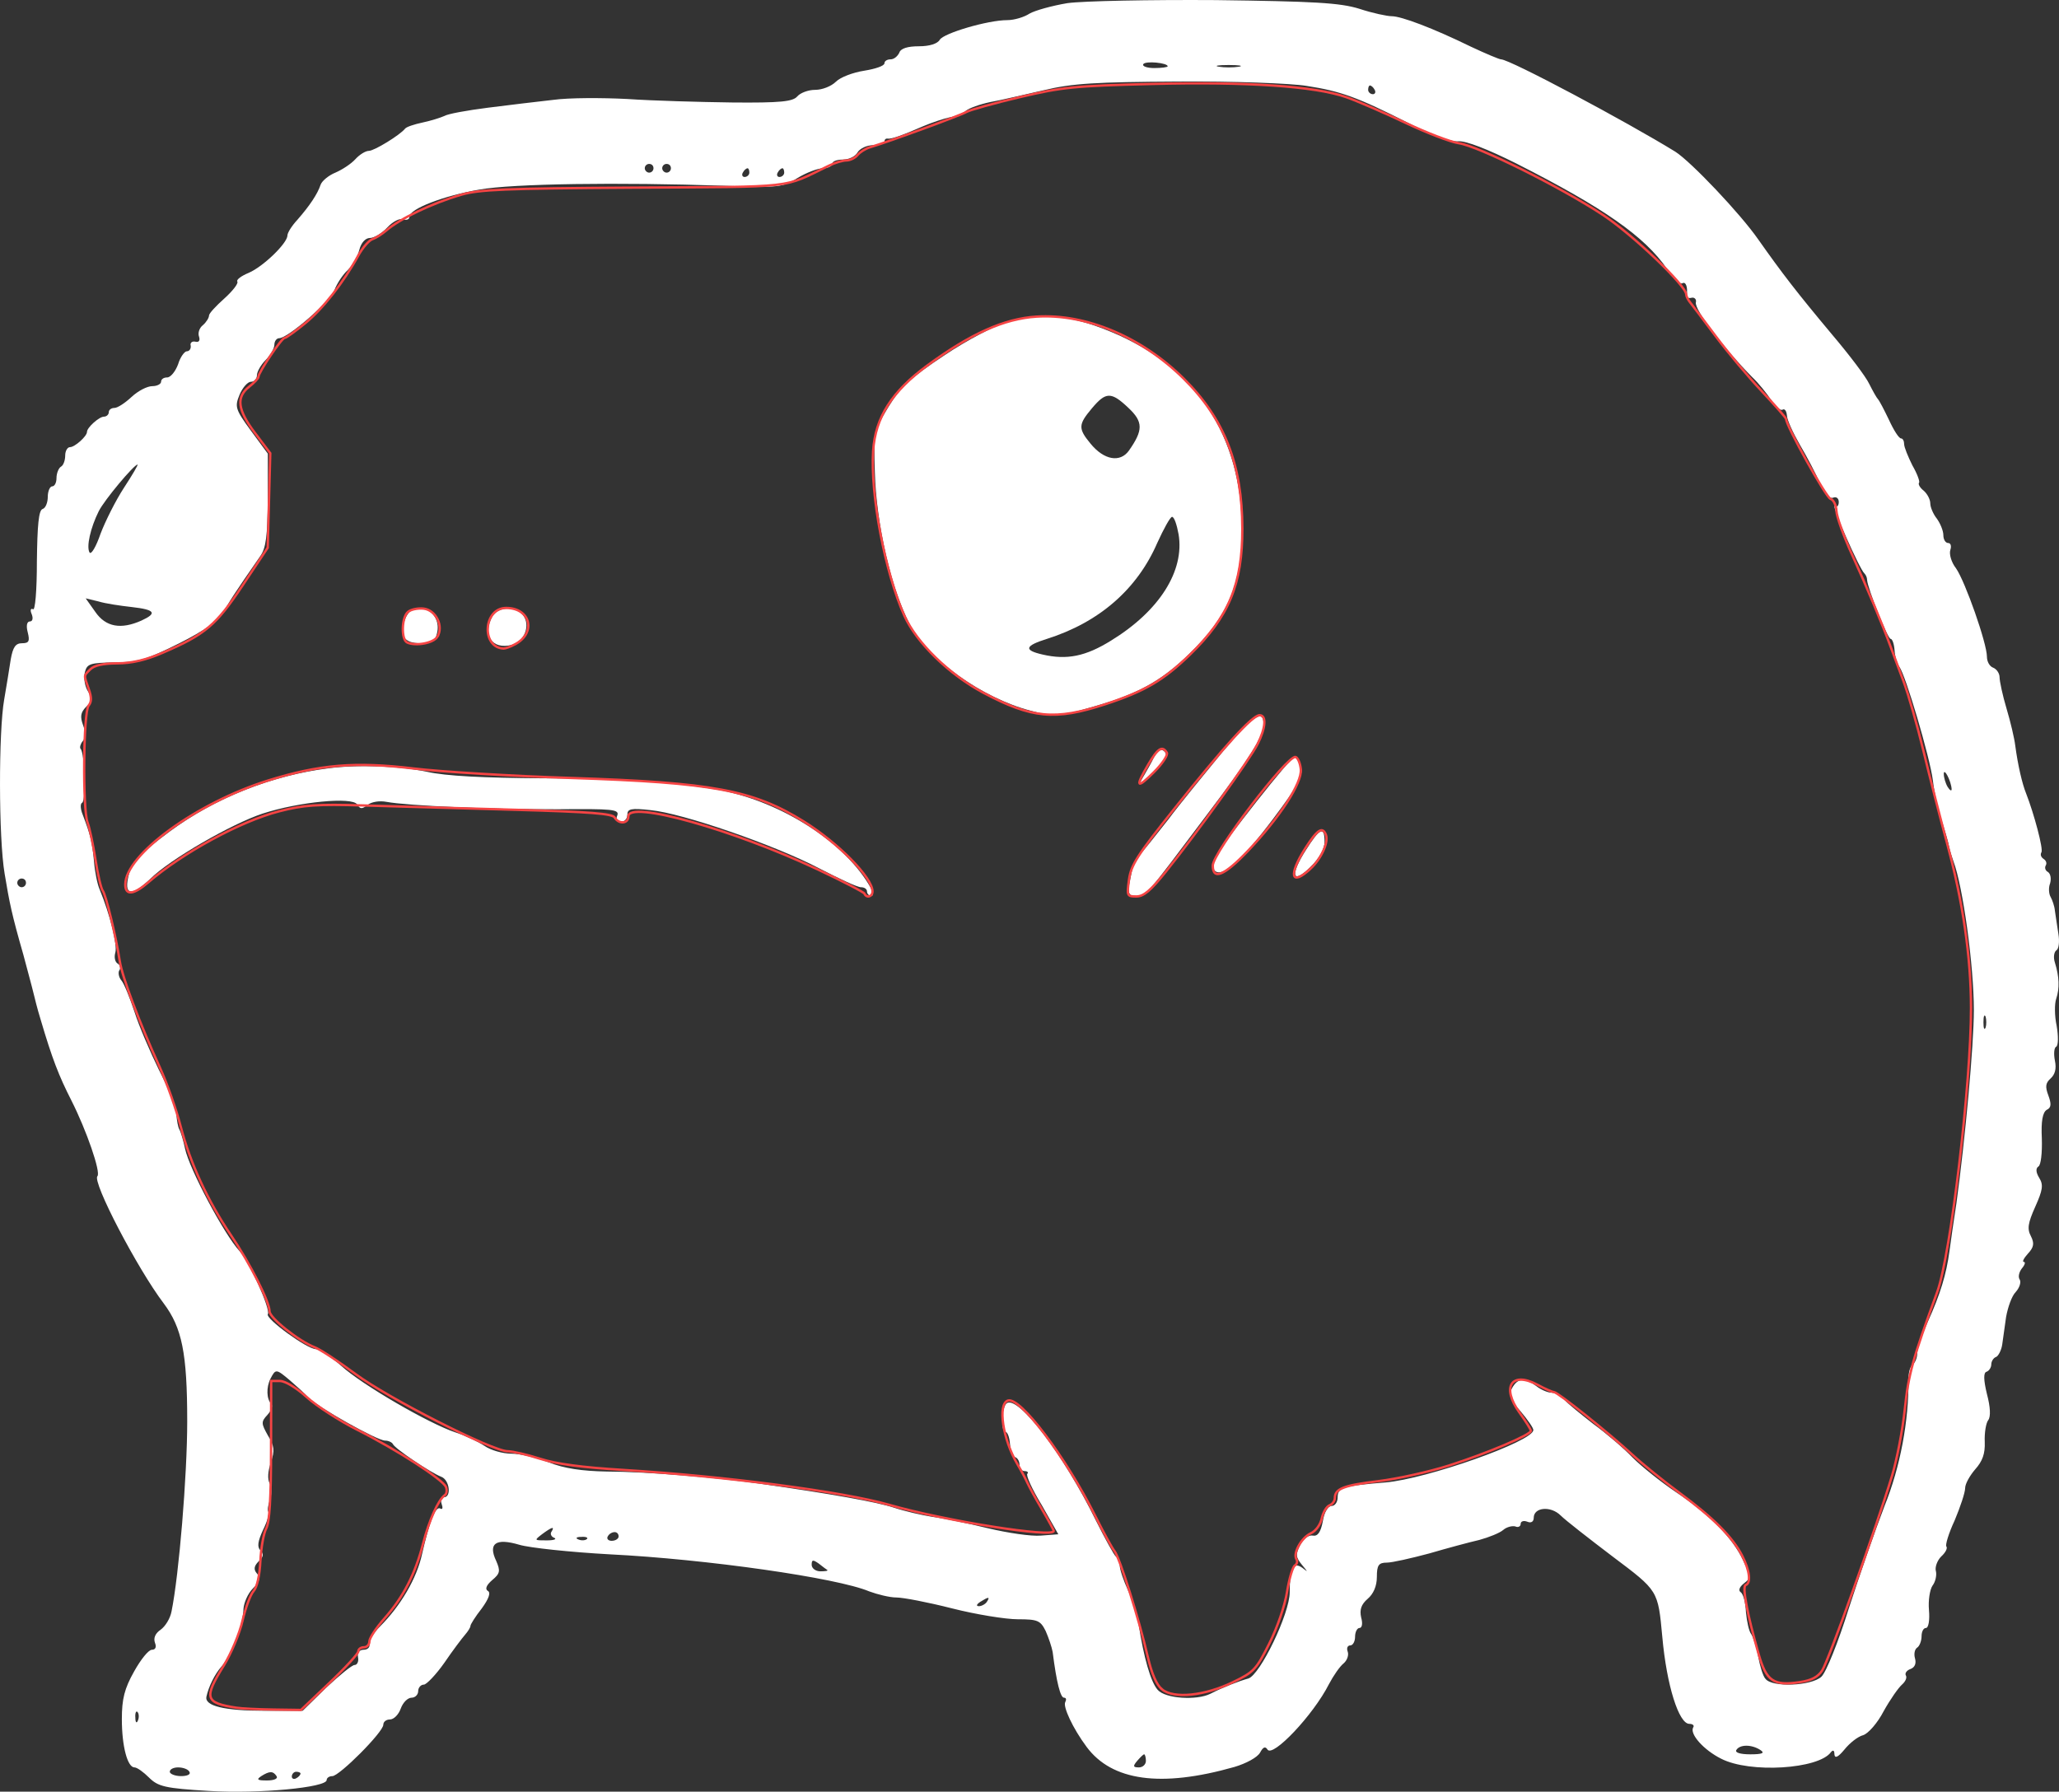 <?xml version="1.0" encoding="UTF-8" standalone="no"?>
<svg
   version="1.0"
   preserveAspectRatio="xMidYMid"
   id="svg112"
   sodipodi:docname="missy.svg"
   inkscape:version="1.2 (dc2aedaf03, 2022-05-15)"
   viewBox="0 -10 472.501 411.195"
   xmlns:inkscape="http://www.inkscape.org/namespaces/inkscape"
   xmlns:sodipodi="http://sodipodi.sourceforge.net/DTD/sodipodi-0.dtd"
   xmlns="http://www.w3.org/2000/svg"
   xmlns:svg="http://www.w3.org/2000/svg">
  <rect x="0" y="-10" width="472.501" height="411.195" fill="#333333" stroke="none"/>
  <defs
     id="defs116" />
  <sodipodi:namedview
     id="namedview114"
     pagecolor="#ffffff"
     bordercolor="#666666"
     borderopacity="1.0"
     inkscape:showpageshadow="2"
     inkscape:pageopacity="0.0"
     inkscape:pagecheckerboard="0"
     inkscape:deskcolor="#d1d1d1"
     inkscape:document-units="pt"
     showgrid="false"
     inkscape:zoom="2.2351757"
     inkscape:cx="232.8676"
     inkscape:cy="149.65266"
     inkscape:window-width="1920"
     inkscape:window-height="1002"
     inkscape:window-x="-8"
     inkscape:window-y="-8"
     inkscape:window-maximized="1"
     inkscape:current-layer="svg112" />
  <g
     transform="matrix(0.1,0,0,-0.1,-110.037,690.619)"
     fill="#ffffff"
     stroke="none"
     id="g110">
    <path
       d="m 3550,6999 c -36,-6 -75,-17 -87,-24 -12,-8 -35,-15 -51,-15 -45,0 -146,-30 -155,-45 -5,-9 -23,-15 -48,-15 -26,0 -42,-5 -45,-15 -4,-8 -12,-15 -20,-15 -8,0 -14,-4 -14,-9 0,-6 -21,-13 -46,-17 -26,-4 -55,-15 -65,-25 -11,-11 -32,-19 -48,-19 -16,0 -34,-7 -41,-15 -10,-12 -39,-15 -149,-14 -75,1 -183,4 -241,8 -58,3 -134,3 -170,-2 -36,-4 -103,-12 -150,-18 -47,-6 -92,-14 -100,-19 -9,-4 -31,-11 -50,-15 -19,-4 -37,-10 -40,-14 -12,-15 -71,-51 -83,-51 -8,0 -22,-9 -31,-19 -10,-11 -30,-24 -46,-31 -15,-6 -31,-19 -34,-28 -7,-21 -25,-48 -53,-80 -13,-14 -23,-30 -23,-36 0,-18 -56,-72 -89,-86 -17,-7 -29,-16 -26,-20 3,-4 -11,-22 -30,-39 -19,-17 -35,-34 -35,-39 0,-5 -6,-15 -14,-22 -8,-6 -12,-18 -9,-26 3,-9 0,-14 -8,-12 -8,2 -13,-3 -11,-9 1,-7 -3,-13 -9,-13 -5,0 -15,-13 -20,-30 -6,-16 -17,-30 -25,-30 -8,0 -14,-4 -14,-10 0,-5 -9,-10 -20,-10 -12,0 -33,-11 -48,-25 -15,-14 -32,-25 -39,-25 -7,0 -13,-4 -13,-10 0,-5 -5,-10 -11,-10 -11,0 -39,-25 -39,-35 0,-10 -28,-35 -39,-35 -6,0 -11,-9 -11,-19 0,-11 -4,-23 -10,-26 -5,-3 -10,-15 -10,-26 0,-10 -4,-19 -10,-19 -5,0 -10,-11 -10,-24 0,-13 -5,-26 -12,-28 -9,-3 -12,-38 -13,-120 0,-68 -4,-114 -9,-110 -5,3 -7,-2 -3,-11 4,-10 2,-17 -4,-17 -7,0 -9,-10 -5,-25 5,-20 3,-25 -13,-25 -15,0 -21,-9 -26,-37 -3,-21 -10,-62 -15,-92 -13,-73 -13,-318 1,-400 11,-66 16,-92 43,-186 7,-27 19,-70 25,-95 6,-25 13,-49 15,-55 26,-88 41,-127 70,-184 35,-69 68,-165 60,-174 -13,-12 92,-213 152,-292 42,-56 54,-114 54,-271 0,-124 -19,-353 -36,-436 -3,-16 -14,-34 -25,-42 -12,-8 -17,-19 -13,-30 4,-10 1,-16 -7,-16 -8,0 -26,-23 -41,-50 -22,-39 -28,-63 -28,-109 0,-63 13,-111 29,-111 6,0 21,-11 33,-23 21,-21 37,-25 138,-31 115,-7 270,8 270,25 0,5 6,9 13,9 16,0 117,101 117,118 0,7 7,12 15,12 9,0 20,11 25,25 5,14 16,25 25,25 8,0 15,7 15,15 0,8 6,15 13,15 6,0 28,23 47,50 19,28 41,57 48,65 6,7 12,16 12,20 0,3 11,21 26,40 16,22 21,36 14,40 -7,4 -4,13 10,25 18,15 19,21 9,44 -19,40 -1,53 53,37 23,-7 117,-17 208,-22 221,-11 522,-54 595,-85 19,-7 47,-14 62,-14 16,0 73,-11 128,-25 55,-14 123,-25 151,-25 46,0 52,-3 64,-27 7,-16 14,-37 16,-48 9,-71 18,-105 26,-105 5,0 6,-4 3,-10 -6,-10 17,-60 49,-103 58,-78 170,-94 339,-46 27,8 53,22 59,33 7,13 12,15 17,7 12,-19 105,79 141,150 10,19 25,41 34,48 8,7 12,19 9,27 -3,8 0,14 6,14 6,0 11,9 11,20 0,11 5,20 10,20 6,0 8,10 4,24 -4,18 0,30 15,43 13,11 21,29 21,50 0,27 4,33 23,33 12,0 56,10 97,21 41,12 93,26 115,31 22,6 47,16 55,23 8,7 21,10 28,8 6,-3 12,0 12,6 0,6 7,8 15,5 9,-4 15,0 15,9 0,24 39,28 62,5 11,-11 65,-53 119,-94 105,-79 104,-77 114,-184 10,-112 38,-200 62,-200 8,0 12,-4 9,-8 -9,-15 24,-52 64,-72 66,-34 224,-24 252,15 5,6 8,4 8,-5 1,-10 8,-7 23,11 12,15 31,30 43,33 12,4 33,28 47,55 15,27 34,54 42,61 8,7 12,16 9,21 -3,5 2,12 11,15 10,4 13,13 10,24 -3,10 -1,21 5,25 5,3 10,15 10,26 0,10 4,19 10,19 6,0 9,18 7,41 -2,22 2,47 8,56 7,9 10,24 8,33 -3,9 3,25 12,34 10,9 15,19 12,23 -3,3 5,30 19,60 13,31 24,64 24,74 0,10 11,29 23,43 17,19 23,36 22,63 -1,21 3,44 8,50 6,8 5,30 -3,60 -8,33 -8,49 -1,51 6,2 11,10 11,17 0,7 5,15 11,17 5,2 12,15 14,28 2,14 6,43 9,64 4,22 13,48 22,57 9,10 13,23 9,29 -4,6 -1,17 5,25 7,8 9,15 5,15 -5,0 0,9 9,19 14,15 15,24 7,40 -9,17 -7,30 10,68 17,38 19,50 9,66 -8,13 -8,22 -2,26 6,3 9,32 8,64 -2,41 2,60 11,66 11,5 11,14 4,33 -8,21 -6,29 5,39 10,9 14,22 10,41 -3,15 -2,30 3,32 5,3 5,25 1,48 -5,23 -5,51 -1,62 8,24 7,51 -3,83 -4,12 -2,24 3,28 6,3 8,20 5,38 -3,18 -6,41 -8,53 -1,11 -6,25 -10,32 -4,7 -5,21 -1,31 3,11 1,22 -5,26 -6,3 -8,10 -5,15 3,5 1,11 -5,15 -6,4 -8,10 -5,15 5,7 -17,89 -35,135 -9,22 -19,65 -25,110 -2,17 -11,55 -20,85 -9,30 -16,63 -16,72 0,9 -7,19 -15,22 -8,3 -14,14 -14,25 0,31 -50,173 -71,203 -11,14 -16,33 -13,42 3,9 1,16 -5,16 -6,0 -11,8 -11,18 0,10 -7,27 -15,38 -8,10 -15,26 -15,35 0,9 -7,22 -15,29 -9,7 -13,15 -11,18 3,2 -4,21 -15,40 -10,20 -19,42 -19,49 0,7 -3,13 -7,13 -5,0 -17,19 -28,43 -11,23 -22,44 -25,47 -3,3 -12,19 -20,35 -8,17 -46,67 -85,113 -82,98 -115,141 -170,219 -41,59 -154,178 -190,201 -112,69 -380,212 -400,212 -4,0 -35,13 -69,29 -88,43 -160,70 -182,70 -10,0 -44,7 -74,17 -45,14 -105,17 -330,20 -151,1 -304,-2 -340,-7 z m 230,-145 c 0,-2 -14,-4 -31,-4 -16,0 -28,4 -25,9 5,8 56,3 56,-5 z m 163,-1 c -13,-2 -33,-2 -45,0 -13,2 -3,4 22,4 25,0 35,-2 23,-4 z m 156,-44 c 78,-12 117,-26 233,-85 53,-27 97,-44 115,-42 18,1 67,-18 133,-51 201,-102 294,-167 346,-242 14,-21 30,-36 35,-33 8,5 13,-9 10,-28 0,-5 5,-7 12,-5 6,1 11,-4 9,-11 -3,-17 63,-104 129,-171 15,-14 34,-38 44,-53 9,-15 21,-25 26,-22 5,3 9,-3 10,-13 0,-10 14,-40 30,-68 16,-27 37,-67 46,-88 10,-24 21,-36 30,-33 7,3 13,-1 13,-10 0,-8 -4,-13 -9,-9 -10,6 57,-146 68,-155 3,-3 6,-9 6,-15 1,-18 47,-135 54,-135 4,0 8,-12 9,-26 1,-15 6,-32 11,-38 14,-18 70,-207 77,-261 3,-27 12,-68 20,-91 7,-22 15,-49 17,-60 2,-10 7,-26 10,-34 22,-58 47,-241 47,-342 0,-80 -20,-297 -40,-443 -6,-38 -13,-88 -16,-110 -7,-53 -21,-99 -50,-163 -13,-29 -24,-61 -24,-72 0,-10 -5,-22 -10,-25 -6,-4 -10,-18 -10,-33 1,-97 -19,-203 -55,-292 -20,-52 -57,-158 -82,-235 -24,-77 -52,-147 -63,-157 -23,-21 -112,-25 -128,-5 -6,6 -13,30 -17,52 -4,22 -12,45 -16,51 -5,6 -10,29 -12,50 -1,22 -6,42 -12,46 -6,4 -3,12 7,20 16,12 16,16 -2,54 -24,51 -76,104 -154,156 -34,23 -78,58 -99,79 -20,21 -61,56 -90,77 -28,22 -58,46 -66,55 -7,10 -21,17 -30,17 -9,0 -25,7 -35,15 -27,20 -43,19 -56,-5 -8,-15 -5,-25 20,-53 16,-19 30,-39 29,-43 -1,-26 -245,-112 -339,-120 -98,-8 -110,-12 -110,-34 0,-11 -6,-20 -14,-20 -8,0 -17,-15 -20,-35 -5,-26 -12,-35 -23,-33 -10,2 -22,-8 -29,-22 -11,-21 -10,-28 4,-45 14,-17 15,-18 1,-7 -21,15 -29,-1 -29,-56 0,-49 -68,-190 -95,-198 -22,-6 -60,-21 -87,-35 -32,-16 -104,-11 -121,9 -16,18 -32,74 -44,152 -2,19 -13,53 -24,76 -10,22 -19,48 -19,57 0,9 -4,18 -9,21 -4,3 -25,41 -46,83 -73,149 -177,286 -204,269 -12,-8 -15,-66 -3,-66 4,0 9,-12 10,-27 1,-16 7,-29 12,-31 6,-2 10,-10 10,-18 0,-8 5,-14 12,-14 6,0 9,-3 6,-6 -4,-3 11,-36 33,-72 l 38,-67 -40,-3 c -22,-2 -76,6 -122,17 -45,11 -102,23 -127,26 -25,4 -64,13 -88,21 -39,13 -146,32 -307,55 -97,14 -264,28 -352,28 -57,1 -98,7 -133,21 -28,11 -67,20 -86,20 -20,0 -48,8 -62,18 -15,10 -45,24 -67,31 -60,20 -214,109 -262,153 -24,21 -49,38 -58,38 -20,0 -116,70 -110,80 7,11 -43,121 -65,145 -35,38 -115,188 -125,235 -4,19 -10,39 -13,44 -3,5 -6,21 -7,36 -1,14 -19,60 -40,101 -20,41 -46,101 -56,133 -11,33 -24,65 -30,72 -6,7 -8,18 -5,23 4,5 2,13 -4,16 -6,4 -8,15 -5,25 5,17 -12,87 -36,145 -5,11 -11,40 -13,65 -4,43 -8,60 -26,107 -5,12 -6,25 -1,27 9,6 6,115 -4,124 -2,3 0,11 5,17 7,8 7,21 1,37 -7,19 -6,29 7,42 14,13 14,20 4,36 -7,11 -10,30 -7,43 5,20 12,22 68,23 53,0 75,7 149,44 56,28 91,53 100,69 12,23 26,45 85,130 14,19 17,47 18,130 v 106 l -39,53 c -36,49 -37,55 -26,82 7,17 19,30 26,30 8,0 14,7 14,15 0,8 9,24 20,35 11,11 20,27 20,35 0,8 5,15 11,15 20,0 118,85 127,111 6,15 19,35 30,45 11,11 23,31 27,47 4,16 14,27 24,27 10,0 28,11 40,24 13,14 29,22 37,19 8,-3 14,0 14,6 0,18 79,48 160,62 77,14 323,17 560,9 127,-5 137,-4 171,18 20,12 46,22 58,22 11,0 21,5 21,10 0,6 11,10 25,10 13,0 28,7 33,16 5,9 21,17 36,17 14,0 26,3 26,8 0,5 3,8 8,7 8,-1 32,7 82,29 19,8 46,17 60,20 13,2 30,9 37,15 7,6 32,15 56,20 23,4 78,17 122,27 66,16 121,19 309,20 126,1 259,-4 295,-10 z m 156,-9 c 3,-5 1,-10 -4,-10 -6,0 -11,5 -11,10 0,6 2,10 4,10 3,0 8,-4 11,-10 z M 2600,6620 c 0,-5 -4,-10 -10,-10 -5,0 -10,5 -10,10 0,6 5,10 10,10 6,0 10,-4 10,-10 z m 40,0 c 0,-5 -4,-10 -10,-10 -5,0 -10,5 -10,10 0,6 5,10 10,10 6,0 10,-4 10,-10 z m 180,-10 c 0,-5 -5,-10 -11,-10 -5,0 -7,5 -4,10 3,6 8,10 11,10 2,0 4,-4 4,-10 z m 80,0 c 0,-5 -5,-10 -11,-10 -5,0 -7,5 -4,10 3,6 8,10 11,10 2,0 4,-4 4,-10 z M 1385,5887 c -19,-29 -43,-77 -54,-106 -10,-29 -21,-48 -25,-43 -8,13 2,57 21,95 13,26 81,107 89,107 2,0 -12,-24 -31,-53 z m 18,-274 c 53,-6 59,-14 22,-31 -47,-21 -82,-15 -106,20 l -22,31 29,-7 c 16,-5 50,-10 77,-13 z m 4176,-418 c 0,-5 -4,-3 -9,5 -5,8 -9,22 -9,30 0,16 17,-16 18,-35 z M 1160,4980 c 0,-5 -4,-10 -10,-10 -5,0 -10,5 -10,10 0,6 5,10 10,10 6,0 10,-4 10,-10 z m 4497,-332 c -3,-7 -5,-2 -5,12 0,14 2,19 5,13 2,-7 2,-19 0,-25 z M 1766,3838 c 15,-13 34,-30 43,-40 22,-22 157,-98 175,-98 8,0 16,-4 18,-8 4,-10 87,-66 111,-75 19,-7 24,-47 6,-47 -6,0 -8,-7 -5,-16 3,-8 2,-13 -3,-10 -11,7 -25,-30 -42,-104 -12,-56 -49,-119 -97,-167 -15,-15 -26,-33 -24,-40 2,-7 -4,-13 -13,-13 -10,0 -15,-7 -13,-17 2,-10 -2,-18 -8,-18 -6,0 -35,-24 -65,-52 l -54,-53 h -87 c -93,0 -138,11 -134,32 5,23 19,52 35,70 22,25 50,98 50,131 1,15 10,36 22,48 15,15 18,24 9,34 -8,9 -7,17 4,28 11,10 12,17 4,25 -8,8 -6,21 6,47 10,20 15,39 12,42 -2,3 -1,15 4,27 4,12 4,29 -1,38 -5,10 -4,28 3,48 9,27 8,38 -7,62 -15,27 -16,31 -1,47 9,10 13,21 9,25 -11,11 -12,38 -2,58 12,23 13,23 45,-4 z m 600,-347 c -4,-5 0,-12 6,-14 7,-3 0,-6 -17,-6 -29,0 -29,0 -11,14 23,17 30,19 22,6 z m 154,-11 c 0,-5 -7,-10 -16,-10 -8,0 -12,5 -9,10 3,6 10,10 16,10 5,0 9,-4 9,-10 z m -73,-6 c -3,-3 -12,-4 -19,-1 -8,3 -5,6 6,6 11,1 17,-2 13,-5 z m 552,-71 c 2,-2 -5,-3 -16,-3 -11,0 -20,7 -20,15 0,12 3,12 16,3 9,-7 18,-14 20,-15 z m 366,-73 c -3,-5 -12,-10 -18,-10 -7,0 -6,4 3,10 19,12 23,12 15,0 z M 1417,3058 c -3,-8 -6,-5 -6,6 -1,11 2,17 5,13 3,-3 4,-12 1,-19 z m 3723,-68 c 11,-7 5,-10 -23,-10 -23,0 -36,4 -32,10 8,13 35,13 55,0 z m -1410,-25 c 0,-8 -7,-15 -16,-15 -14,0 -14,3 -4,15 7,8 14,15 16,15 2,0 4,-7 4,-15 z m -2195,-25 c 4,-6 -5,-10 -19,-10 -14,0 -26,5 -26,10 0,6 9,10 19,10 11,0 23,-4 26,-10 z m 200,-10 c 4,-6 -6,-10 -22,-10 -22,0 -25,2 -13,10 19,12 27,12 35,0 z m 55,6 c 0,-3 -4,-8 -10,-11 -5,-3 -10,-1 -10,4 0,6 5,11 10,11 6,0 10,-2 10,-4 z"
       id="path60" />
    <path
       d="m 3409,6266 c -25,-7 -89,-40 -141,-75 -77,-51 -101,-73 -129,-119 -33,-55 -34,-59 -31,-149 3,-119 38,-270 80,-349 42,-81 166,-170 278,-199 57,-15 62,-14 149,11 105,30 160,63 231,136 76,79 104,152 104,269 0,215 -105,373 -301,454 -92,38 -157,44 -240,21 z m 281,-196 c 34,-32 34,-51 1,-98 -20,-28 -57,-22 -88,16 -29,35 -28,44 3,81 32,38 44,39 84,1 z m 115,-290 c 14,-84 -44,-176 -155,-244 -58,-36 -101,-45 -157,-32 -44,10 -41,20 10,36 120,38 207,114 253,220 15,33 30,60 34,60 5,0 11,-18 15,-40 z"
       id="path62" />
    <path
       d="m 2030,5585 c -14,-37 -3,-55 35,-55 25,0 34,5 38,22 14,53 -54,84 -73,33 z"
       id="path64" />
    <path
       d="m 2230,5591 c -23,-43 0,-76 44,-65 30,7 45,46 26,69 -18,21 -57,19 -70,-4 z"
       id="path66" />
    <path
       d="m 3908,5283 c -40,-49 -98,-119 -127,-158 -30,-38 -59,-75 -65,-80 -12,-11 -16,-24 -24,-67 -3,-23 -1,-28 16,-28 23,0 22,0 161,185 100,132 131,182 131,209 0,36 -23,20 -92,-61 z"
       id="path68" />
    <path
       d="m 3749,5269 c -6,-13 -19,-35 -27,-49 -11,-19 -5,-15 23,12 29,28 36,41 28,49 -8,8 -14,5 -24,-12 z"
       id="path70" />
    <path
       d="m 3985,5168 c -95,-121 -111,-146 -97,-160 17,-17 61,22 134,119 57,76 69,98 64,118 -4,14 -10,25 -14,25 -4,0 -43,-46 -87,-102 z"
       id="path72" />
    <path
       d="m 1855,5243 c -130,-16 -261,-68 -365,-145 -74,-55 -89,-72 -96,-108 -8,-39 10,-40 51,-1 45,45 188,127 258,150 83,27 206,39 217,21 7,-11 11,-11 24,-1 9,7 27,10 43,7 47,-9 250,-18 397,-17 120,1 138,0 133,-14 -4,-9 -1,-15 8,-15 8,0 15,7 15,16 0,14 8,16 53,11 74,-7 287,-81 386,-133 46,-24 89,-44 97,-44 8,0 14,-4 14,-10 0,-5 5,-10 10,-10 6,0 3,12 -7,28 -63,103 -212,194 -353,217 -116,18 -217,25 -395,25 -135,1 -221,5 -265,15 -61,13 -156,17 -225,8 z"
       id="path74" />
    <path
       d="m 4097,5055 c -37,-58 -31,-80 11,-38 20,19 32,42 32,57 0,37 -11,32 -43,-19 z"
       id="path76" />
  </g>
  <path
     style="fill:#000000;fill-opacity:0;stroke:#f54444;stroke-width:0.545;stroke-opacity:1"
     d="m 266.64,377.693 c -1.248,-1.039 -2.357,-3.592 -3.266,-7.515 -2.004,-8.654 -6.433,-22.716 -7.62,-24.192 -0.563,-0.7 -2.56,-4.349 -4.438,-8.109 -6.755,-13.524 -17.225,-27.364 -20.011,-26.451 -2.409,0.79 -1.193,8.936 2.18,14.612 0.832,1.401 1.855,3.314 2.274,4.251 0.418,0.937 1.951,3.724 3.406,6.192 1.455,2.468 2.646,4.661 2.646,4.874 0,1.652 -24.891,-2.3 -37.751,-5.995 -10.466,-3.006 -37.816,-6.592 -61.14,-8.017 -9.381,-0.573 -15.246,-1.362 -18.963,-2.553 -2.96,-0.948 -6.304,-1.724 -7.432,-1.724 -3.498,0 -27.443,-12.152 -35.003,-17.764 -3.889,-2.887 -8.061,-5.625 -9.27,-6.085 -3.641,-1.384 -10.398,-6.756 -10.398,-8.268 -7.5e-4,-2.174 -4.448,-10.957 -8.808,-17.396 -5.405,-7.983 -9.425,-16.668 -11.579,-25.017 -1,-3.875 -3.16,-9.987 -4.8,-13.582 -4.692,-10.284 -8.602,-20.659 -9.181,-24.362 -0.921,-5.884 -3.184,-15.243 -3.912,-16.175 -0.385,-0.493 -1.14,-3.733 -1.678,-7.2 -0.538,-3.467 -1.349,-7.266 -1.802,-8.442 -1.163,-3.017 -0.965,-25.39 0.238,-26.839 0.704,-0.848 0.708,-1.865 0.019,-3.844 -1.156,-3.316 -1.191,-2.912 0.396,-4.499 0.893,-0.893 2.929,-1.341 6.154,-1.357 3.349,-0.016 6.505,-0.745 10.338,-2.389 9.844,-4.221 12.299,-6.288 18.467,-15.55 l 5.726,-8.598 0.296,-10.838 0.296,-10.838 -3.479,-4.608 c -4.048,-5.362 -4.417,-8.261 -1.357,-10.668 1.167,-0.918 2.122,-1.943 2.122,-2.277 0,-0.992 5.325,-8.909 5.992,-8.909 0.337,0 2.469,-1.522 4.738,-3.383 4.083,-3.349 8.758,-9.312 12.188,-15.545 0.976,-1.774 2.426,-3.454 3.222,-3.734 0.796,-0.28 2.211,-1.167 3.145,-1.971 3.216,-2.768 10.575,-6.289 17.185,-8.222 4.164,-1.218 10.008,-1.46 39.614,-1.643 38.054,-0.236 33.906,0.234 44.919,-5.085 1.322,-0.638 3.089,-1.161 3.928,-1.161 0.839,0 1.988,-0.558 2.554,-1.24 0.566,-0.682 1.854,-1.483 2.863,-1.78 4.142,-1.22 20.62,-7.253 22.069,-8.08 0.858,-0.49 6.397,-2.032 12.308,-3.425 9.749,-2.299 12.561,-2.58 30.271,-3.024 21.875,-0.549 37.448,0.507 44.62,3.026 2.537,0.891 8.624,3.526 13.526,5.855 4.902,2.329 10.441,4.451 12.308,4.717 4.434,0.63 23.399,10.07 33.105,16.479 6.822,4.504 19.099,16.23 19.099,18.242 0,0.391 0.375,1.173 0.833,1.737 0.458,0.564 3.117,4.081 5.91,7.816 2.792,3.735 7.574,9.442 10.627,12.683 3.052,3.241 5.55,6.098 5.55,6.349 0,1.539 9.143,17.978 10.186,18.315 0.7,0.226 1.31,1.465 1.354,2.753 0.045,1.288 1.646,5.78 3.559,9.982 3.436,7.549 7.091,16.275 8.887,21.221 0.509,1.401 1.831,4.948 2.939,7.883 1.108,2.935 3.186,10.193 4.619,16.128 1.432,5.935 3.895,15.567 5.472,21.402 3.577,13.235 5.391,25.782 5.411,37.425 0.03,17.245 -4.68,56.847 -7.76,65.248 -5.621,15.334 -6.6,18.869 -7.424,26.815 -0.486,4.69 -1.801,11.565 -2.921,15.279 -3.493,11.579 -14.59,42.523 -16.047,44.747 -0.991,1.513 -2.454,2.278 -5.119,2.678 -6.045,0.907 -7.689,-0.209 -9.468,-6.424 -2.618,-9.147 -3.819,-15.555 -2.971,-15.857 1.272,-0.454 0.921,-3.356 -0.818,-6.754 -2.157,-4.217 -6.638,-8.702 -14.429,-14.444 -3.55,-2.616 -8.364,-6.516 -10.699,-8.666 -5.522,-5.087 -17.198,-14.418 -18.042,-14.418 -0.362,0 -2.071,-0.757 -3.797,-1.683 -5.956,-3.192 -8.35,0.491 -4.134,6.362 1.447,2.014 2.63,3.911 2.63,4.214 0,0.909 -10.061,5.166 -18.816,7.96 -4.513,1.44 -11.771,3.05 -16.128,3.576 -8.045,0.972 -10.045,1.747 -10.045,3.894 0,0.658 -0.55,1.407 -1.221,1.665 -0.672,0.258 -1.471,1.607 -1.777,2.999 -0.321,1.462 -1.378,2.905 -2.505,3.418 -2.159,0.984 -4.16,4.58 -3.312,5.952 0.299,0.484 0.135,1.133 -0.364,1.441 -0.499,0.309 -1.304,3.035 -1.788,6.059 -0.512,3.195 -2.221,8.165 -4.082,11.864 -3.002,5.971 -3.518,6.52 -8.294,8.837 -6.552,3.178 -13.644,3.894 -16.341,1.649 z M 200.218,194.593 c 0,-3.155 -7.84,-11.132 -15.814,-16.091 -11.518,-7.162 -20.863,-8.905 -53.367,-9.958 -13.539,-0.438 -29.811,-1.418 -36.159,-2.178 -13.346,-1.596 -21.554,-0.918 -33.331,2.753 -16.403,5.113 -32.781,17.03 -32.793,23.861 -0.004,2.597 1.891,2.421 5.273,-0.49 7.907,-6.806 21.258,-14.051 30.02,-16.292 5.723,-1.464 8.615,-1.663 19.455,-1.343 7.003,0.207 22.664,0.654 34.803,0.993 17.147,0.479 22.222,0.873 22.749,1.765 0.95,1.607 3.141,1.436 3.141,-0.245 0,-3.734 23.876,2.945 43.428,12.149 5.761,2.712 10.602,5.221 10.757,5.577 0.476,1.088 1.839,0.717 1.839,-0.5 z m 67.349,-4.584 c 7.057,-8.777 19.176,-25.632 20.999,-29.206 1.903,-3.731 2.114,-6.658 0.48,-6.658 -1.634,0 -8.003,6.984 -19.482,21.366 -8.541,10.7 -10.015,13 -10.473,16.34 -0.515,3.755 -0.458,3.887 1.668,3.887 1.696,0 3.257,-1.314 6.808,-5.73 z m 33.125,-0.604 c 2.511,-2.327 4.233,-6.096 3.572,-7.819 -0.762,-1.984 -1.943,-1.226 -4.641,2.979 -4.014,6.256 -3.41,8.991 1.069,4.839 z m -14.331,-4.111 c 7.29,-7.637 12.466,-15.626 12.151,-18.754 -0.138,-1.376 -0.675,-2.641 -1.192,-2.81 -1.809,-0.593 -19.007,21.951 -19.007,24.916 0,3.419 2.632,2.323 8.048,-3.352 z m -18.602,-22.567 c -1.035,-1.675 -2.065,-1.014 -4.266,2.741 -3.069,5.237 -2.681,5.729 1.345,1.703 1.934,-1.934 3.242,-3.924 2.921,-4.444 z m -14.187,-11.087 c 9.081,-2.968 13.401,-5.493 19.475,-11.383 8.933,-8.664 12.064,-16.182 12.043,-28.919 -0.024,-14.731 -4.115,-25.196 -13.471,-34.458 -9.653,-9.556 -22.449,-14.941 -33.776,-14.214 -7.403,0.475 -15.041,3.889 -24.972,11.161 -8.206,6.009 -12.014,11.996 -12.501,19.656 -0.646,10.142 2.725,27.925 7.17,37.831 2.774,6.181 10.277,13.496 18.121,17.667 11.081,5.892 16.454,6.404 27.911,2.66 z M 118.147,137.89 c 4.995,-2.629 3.626,-8.361 -1.996,-8.361 -5.254,0 -5.792,9.116 -0.55,9.312 0.381,0.014 1.527,-0.413 2.547,-0.95 z m -17.788,-1.738 c 1.502,-2.399 -0.311,-6.147 -3.132,-6.473 -1.304,-0.15 -2.92,0.183 -3.592,0.741 -1.501,1.245 -1.619,6.439 -0.161,7.055 2.044,0.863 5.991,0.105 6.885,-1.323 z"
     id="path11642" />
  <path
     style="fill:#000000;fill-opacity:0;stroke:#f54444;stroke-width:0.545;stroke-opacity:1"
     d="m 54.216,381.921 c -7.199,-1.134 -7.504,-2.166 -2.862,-9.687 1.694,-2.745 3.633,-7.386 4.308,-10.314 0.675,-2.928 1.811,-5.969 2.523,-6.758 0.801,-0.887 1.4,-3.537 1.57,-6.94 0.151,-3.028 0.758,-6.393 1.348,-7.478 0.753,-1.385 1.08,-6.714 1.098,-17.889 l 0.025,-15.916 h 2.024 c 1.196,0 3.719,1.524 6.168,3.725 2.279,2.049 7.492,5.414 11.584,7.477 9.14,4.608 19.691,11.427 20.353,13.153 0.27,0.705 0.15,1.529 -0.269,1.832 -1.51,1.094 -3.604,5.753 -4.989,11.101 -1.827,7.052 -4.504,12.252 -8.84,17.168 -1.916,2.173 -3.484,4.56 -3.484,5.305 0,0.745 -0.573,1.355 -1.273,1.355 -0.7,0 -1.273,0.421 -1.273,0.936 0,0.515 -2.96,3.75 -6.579,7.19 l -6.579,6.254 -6.366,-0.09 c -3.502,-0.05 -7.321,-0.241 -8.489,-0.424 z"
     id="path11644" />
</svg>
